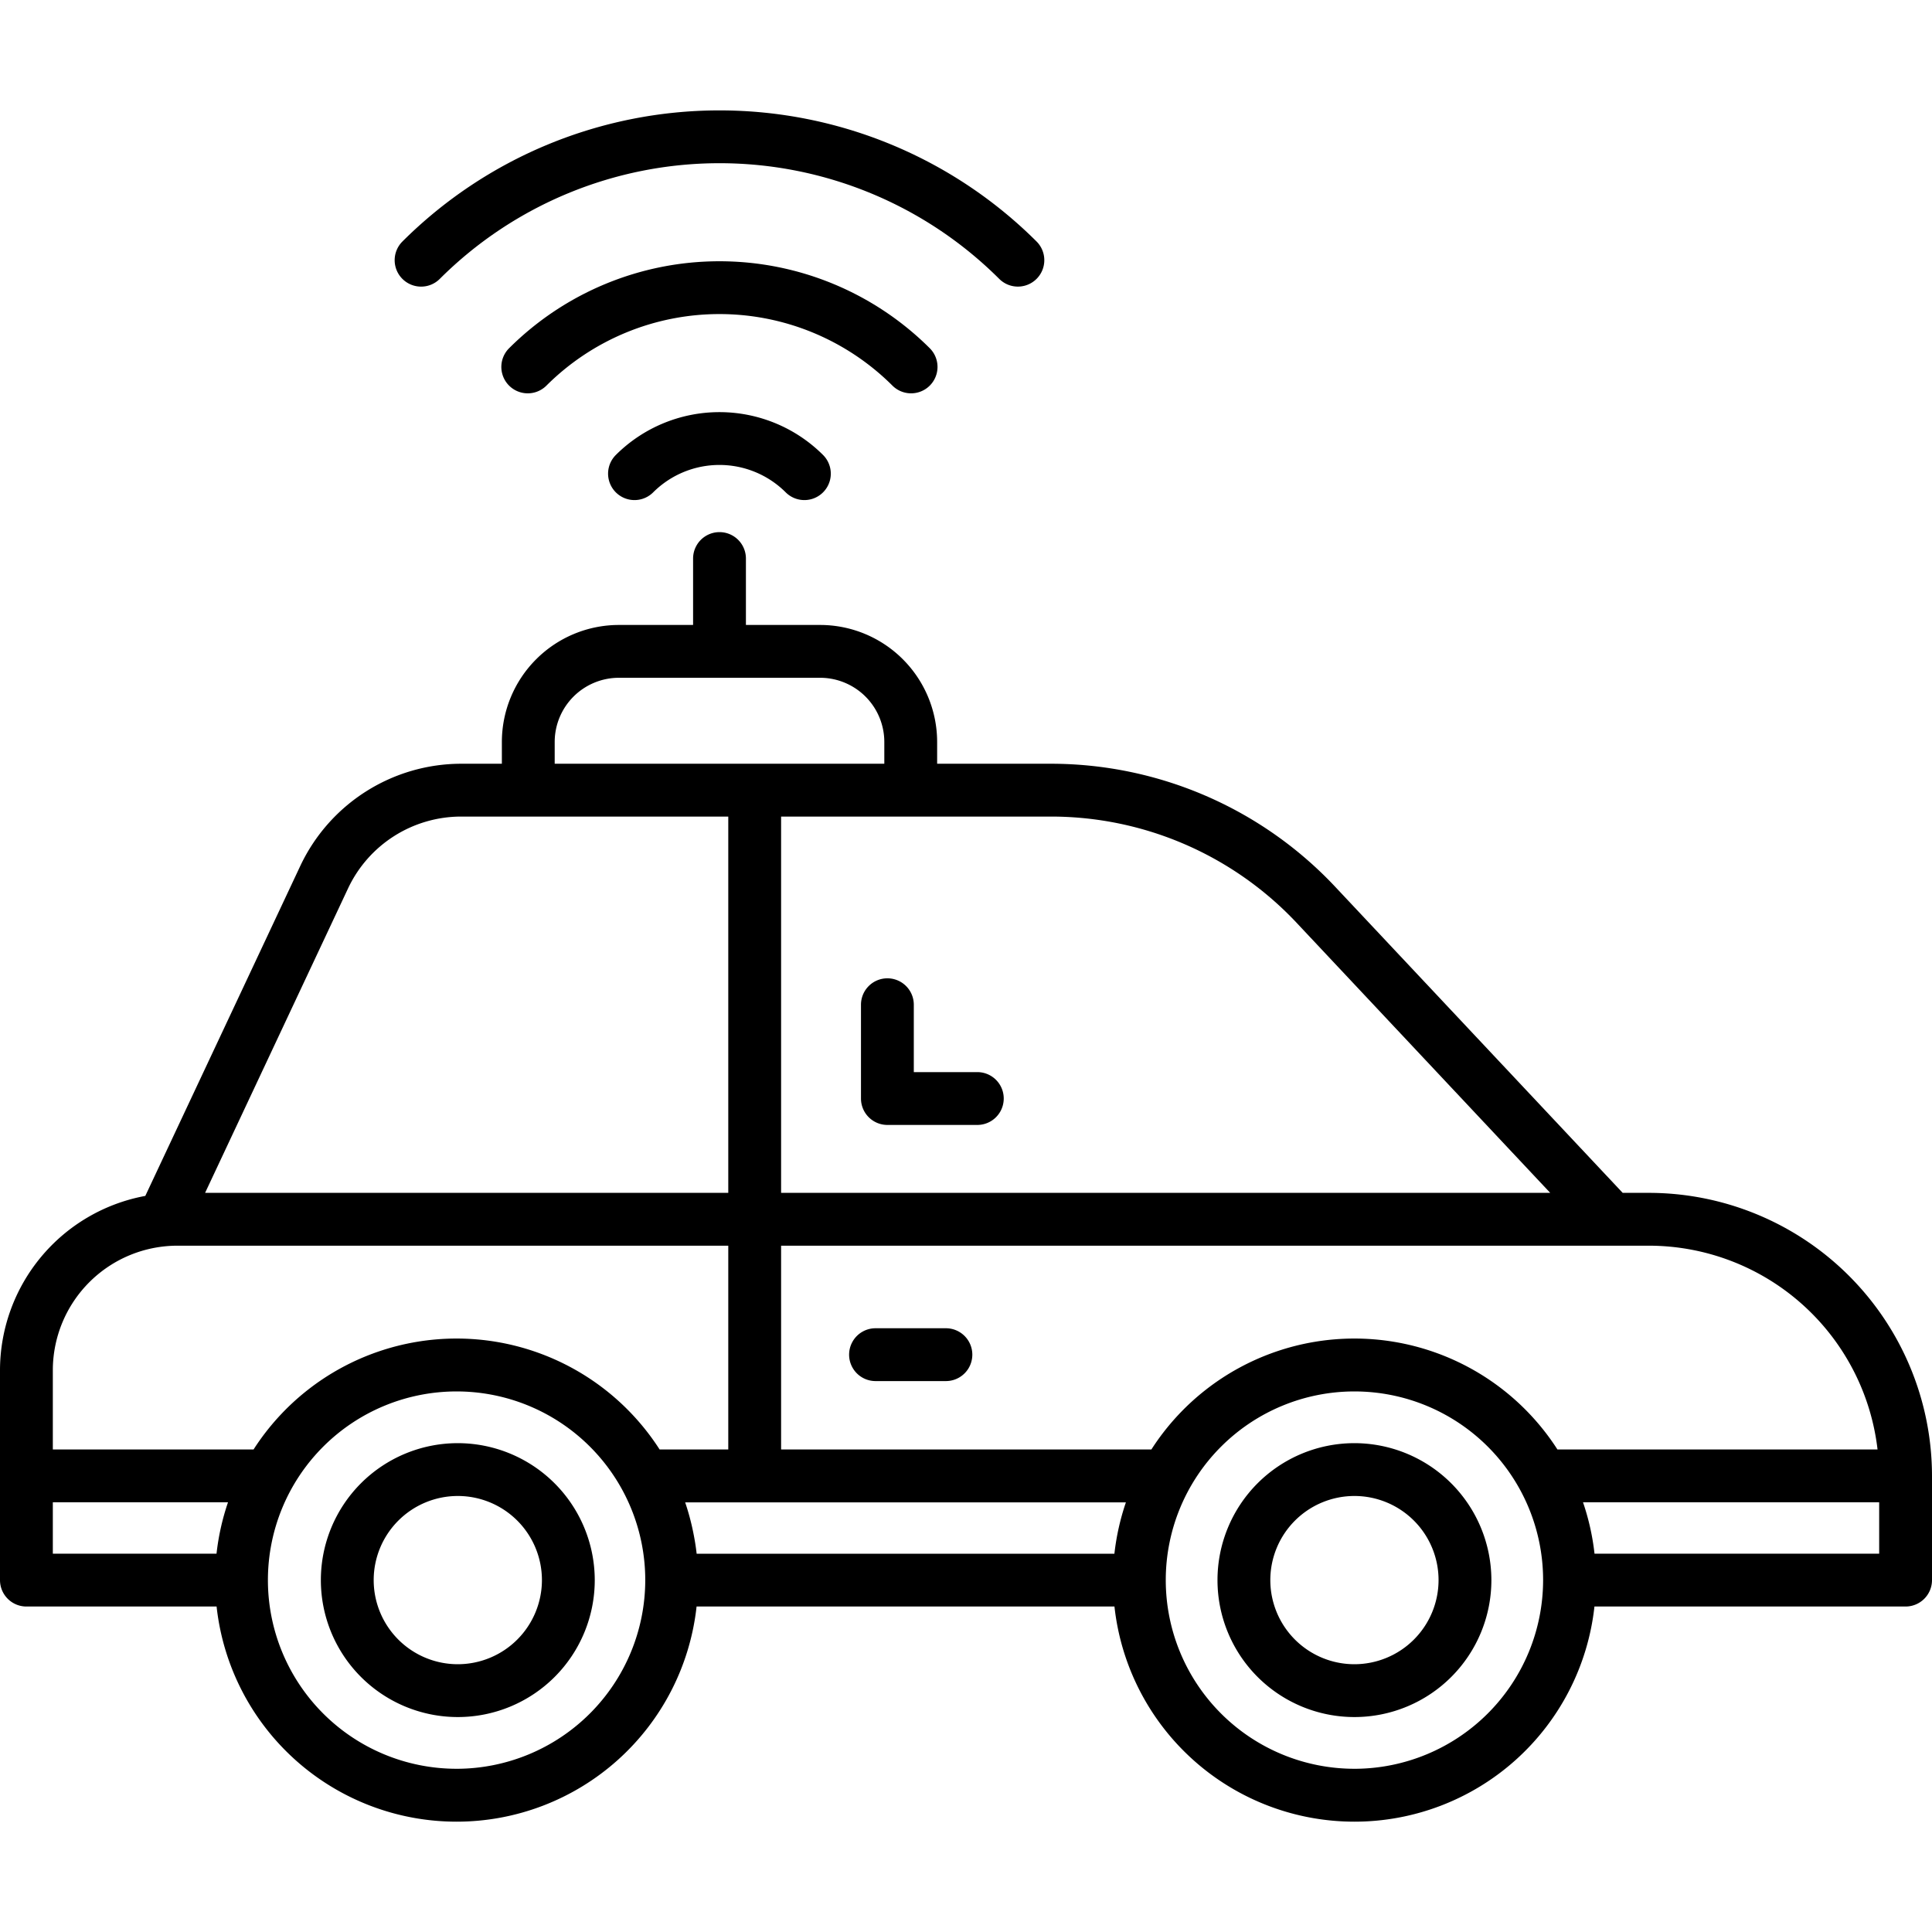 <svg id="Layer_2" data-name="Layer 2" xmlns="http://www.w3.org/2000/svg" viewBox="0 0 128 128"><title>SELF DRIVING CAR</title><path d="M58.792,64.816a1.75,1.75,0,0,0-1.75,1.75V72.78a1.75,1.75,0,0,0,1.75,1.75H64.75a1.75,1.75,0,0,0,0-3.5H60.542V66.566A1.75,1.75,0,0,0,58.792,64.816Z"/><path d="M62.669,88H58.006a1.75,1.75,0,0,0,0,3.5h4.663a1.75,1.75,0,1,0,0-3.5Z"/><path d="M89.735,95.613a9.073,9.073,0,1,0,9.073,9.073A9.084,9.084,0,0,0,89.735,95.613Zm0,14.646a5.573,5.573,0,1,1,5.573-5.573A5.579,5.579,0,0,1,89.735,110.259Z"/><path d="M30.331,95.613a9.073,9.073,0,1,0,9.073,9.073A9.083,9.083,0,0,0,30.331,95.613Zm0,14.646a5.573,5.573,0,1,1,5.573-5.573A5.579,5.579,0,0,1,30.331,110.259Z"/><path d="M109.25,79.03h-1.743l-19.067-20.3A25.849,25.849,0,0,0,69.669,50.6H62.088V49.155a7.759,7.759,0,0,0-7.75-7.75H49.419v-4.4a1.75,1.75,0,0,0-3.5,0v4.4H41a7.759,7.759,0,0,0-7.75,7.75V50.6H30.533A11.8,11.8,0,0,0,19.9,57.359L9.627,79.232A11.762,11.762,0,0,0,0,90.78v13.906a1.75,1.75,0,0,0,1.75,1.75h12.6a15.995,15.995,0,0,0,31.8,0H73.836a15.995,15.995,0,0,0,31.8,0H126.25a1.75,1.75,0,0,0,1.75-1.75V97.78A18.771,18.771,0,0,0,109.25,79.03Zm15.142,17H103.183a15.984,15.984,0,0,0-26.9,0H51.75V82.53h57.5A15.266,15.266,0,0,1,124.392,96.03ZM45.944,101.6a16.146,16.146,0,0,0-.55-2.065h29.2a16.021,16.021,0,0,0-.762,3.406H46.155C46.105,102.483,46.031,102.037,45.944,101.6ZM85.889,61.122,102.706,79.03H51.75V54.1H69.669A22.335,22.335,0,0,1,85.889,61.122ZM36.75,49.155A4.255,4.255,0,0,1,41,44.905H54.338a4.255,4.255,0,0,1,4.25,4.25V50.6H36.75ZM23.065,58.847A8.282,8.282,0,0,1,30.533,54.1H48.25V79.03H13.588ZM11.75,82.53h36.5v13.5H43.7a15.984,15.984,0,0,0-26.9,0H3.5V90.78A8.259,8.259,0,0,1,11.75,82.53Zm-8.25,17H15.106a16.018,16.018,0,0,0-.761,3.406H3.5Zm26.75,17.656a12.5,12.5,0,1,1,12.5-12.5A12.514,12.514,0,0,1,30.25,117.187Zm59.485,0a12.5,12.5,0,1,1,12.5-12.5A12.514,12.514,0,0,1,89.735,117.187Zm34.765-14.25H105.641a16.013,16.013,0,0,0-.762-3.406H124.5Z"/><path d="M40.8,30.144a1.75,1.75,0,1,0,2.475,2.475,6.217,6.217,0,0,1,8.78,0,1.75,1.75,0,1,0,2.475-2.475A9.719,9.719,0,0,0,40.8,30.144Z"/><path d="M61.6,25.547a1.75,1.75,0,0,0,0-2.475,19.732,19.732,0,0,0-27.872,0,1.75,1.75,0,1,0,2.475,2.475,16.228,16.228,0,0,1,22.922,0A1.751,1.751,0,0,0,61.6,25.547Z"/><path d="M27.9,18.989a1.743,1.743,0,0,0,1.237-.513,26.239,26.239,0,0,1,37.064,0A1.75,1.75,0,0,0,68.675,16a29.744,29.744,0,0,0-42.013,0A1.75,1.75,0,0,0,27.9,18.989Z"/></svg>